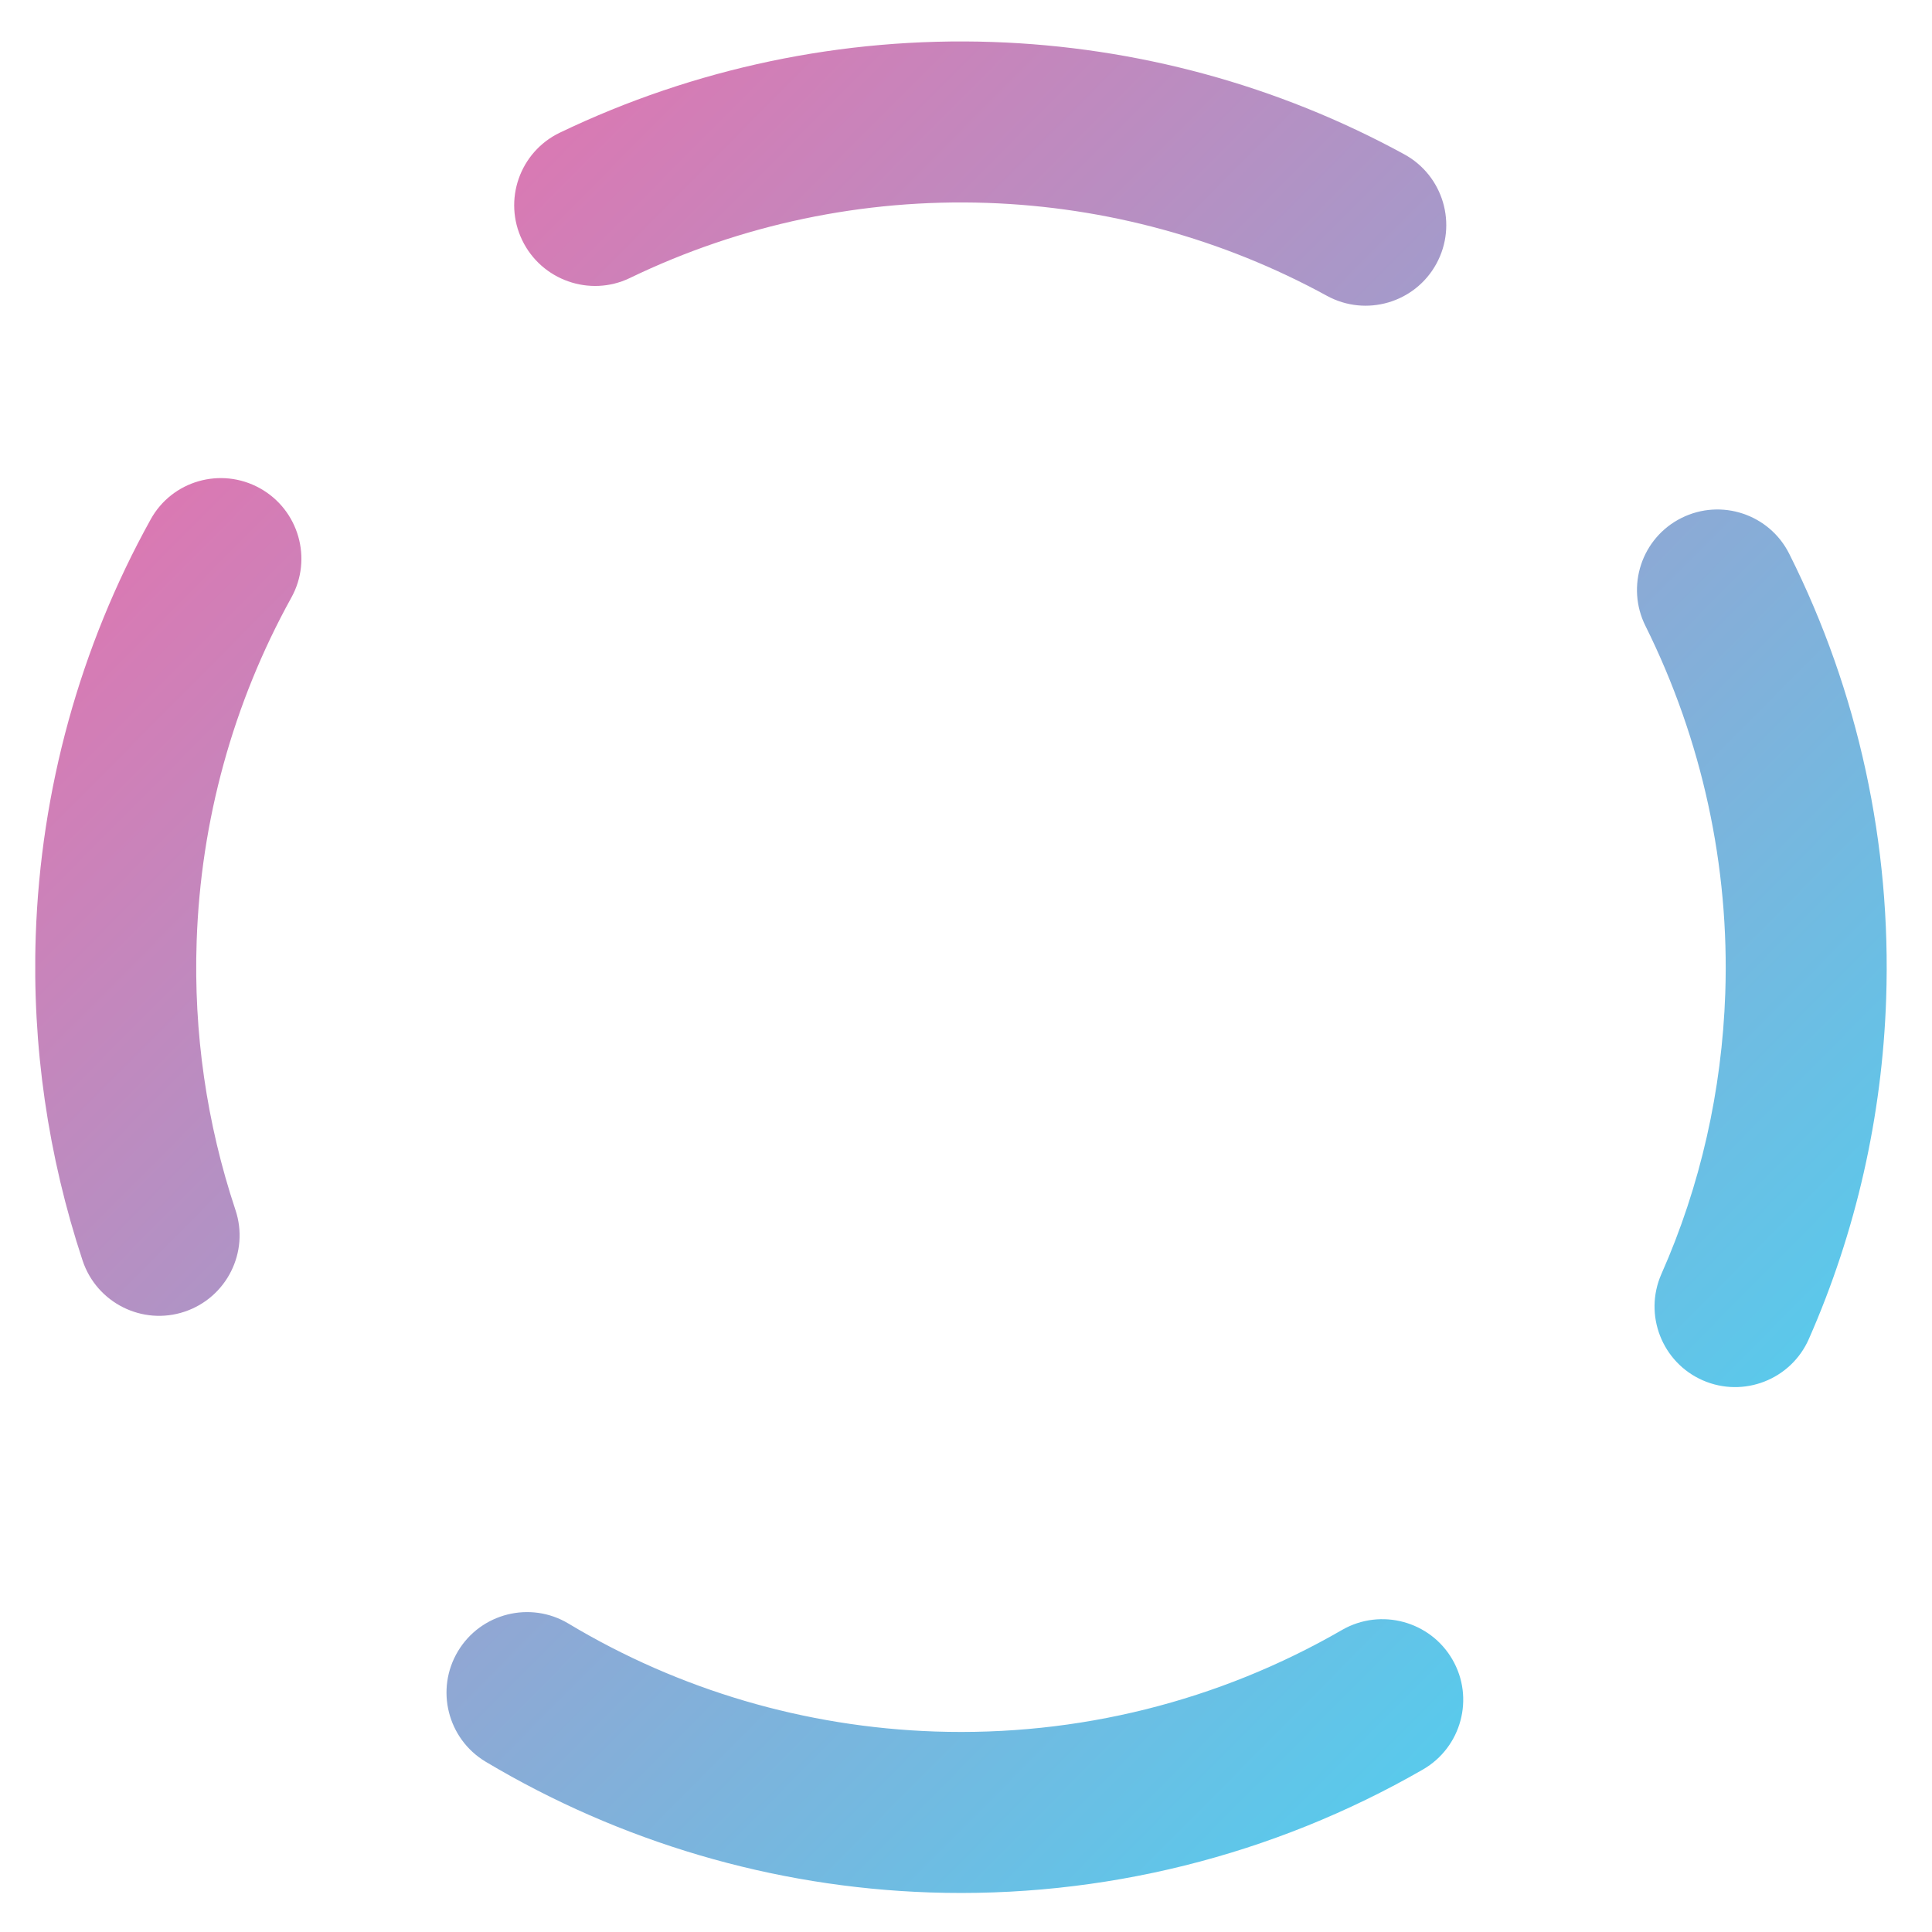 <svg width="48" height="48" xmlns="http://www.w3.org/2000/svg">
 <defs>
  <linearGradient id="_lgradient_23" x1="0.041" y1="0.054" x2="0.968" y2="0.974">
   <stop offset="0%" stop-color="rgb(240,107,169)"/>
   <stop offset="98.696%" stop-color="rgb(66,216,246)"/>
  </linearGradient>
 </defs>
 <g>
  <title>background</title>
  <rect x="-1" y="-1" width="6.55" height="6.55" id="canvas_background" fill="none"/>
 </g>
 <g>
  <title>Layer 1</title>
  <path d="m26.519,10.245zm6.83,30.247l0,0c0.958,-0.547 2.184,-0.216 2.736,0.739l0,0c0.553,0.955 0.225,2.179 -0.733,2.732l0,0c-3.725,2.144 -7.974,3.2 -12.261,3.054c-3.888,-0.133 -7.682,-1.253 -11.026,-3.248l0,0c-0.947,-0.568 -1.255,-1.798 -0.687,-2.745l0,0c0.568,-0.947 1.798,-1.255 2.745,-0.687l0,0c2.755,1.655 5.886,2.572 9.104,2.682c3.548,0.121 7.05,-0.75 10.122,-2.527l0,0l0,0l0,0l0,0l0,0l0,0l0,0zm7.534,-24.937l0,0c-0.496,-0.989 -0.096,-2.193 0.892,-2.686l0,0c0.989,-0.494 2.19,-0.092 2.681,0.896l0,0c1.715,3.421 2.536,7.221 2.405,11.049c-0.099,2.918 -0.747,5.788 -1.919,8.449l0,0c-0.443,1.012 -1.624,1.474 -2.637,1.031l0,0c-1.012,-0.443 -1.473,-1.625 -1.03,-2.637l0,0c0.975,-2.198 1.506,-4.571 1.589,-6.98c0.107,-3.158 -0.576,-6.293 -1.981,-9.122l0,0l0,0l0,0l0,0l0,0l0,0zm-25.24,-8.645l0,0c-0.993,0.474 -2.19,0.052 -2.669,-0.942l0,0c-0.48,-0.994 -0.063,-2.19 0.931,-2.67l0,0c3.347,-1.607 7.035,-2.381 10.753,-2.255c3.578,0.122 7.088,1.073 10.231,2.791l0,0c0.971,0.53 1.328,1.748 0.798,2.718l0,0c-0.53,0.971 -1.748,1.328 -2.719,0.798l0,0c-2.593,-1.419 -5.488,-2.208 -8.446,-2.309c-3.068,-0.105 -6.112,0.532 -8.879,1.869l0,0l0,0l0,0l0,0l0,0zm-9.794,23.149l0,0c0.351,1.045 -0.215,2.178 -1.262,2.529l0,0c-1.048,0.351 -2.183,-0.217 -2.534,-1.267l0,0c-0.861,-2.601 -1.258,-5.336 -1.165,-8.075c0.123,-3.618 1.095,-7.167 2.854,-10.339l0,0c0.53,-0.964 1.745,-1.313 2.713,-0.778l0,0c0.967,0.536 1.318,1.754 0.783,2.719l0,0c-1.45,2.622 -2.251,5.546 -2.352,8.535c-0.078,2.268 0.246,4.521 0.963,6.676l0,0l0,0l0,0l0,0z" fill-rule="evenodd" fill="url(#_lgradient_23)" id="svg_1"/>
 </g>
</svg>